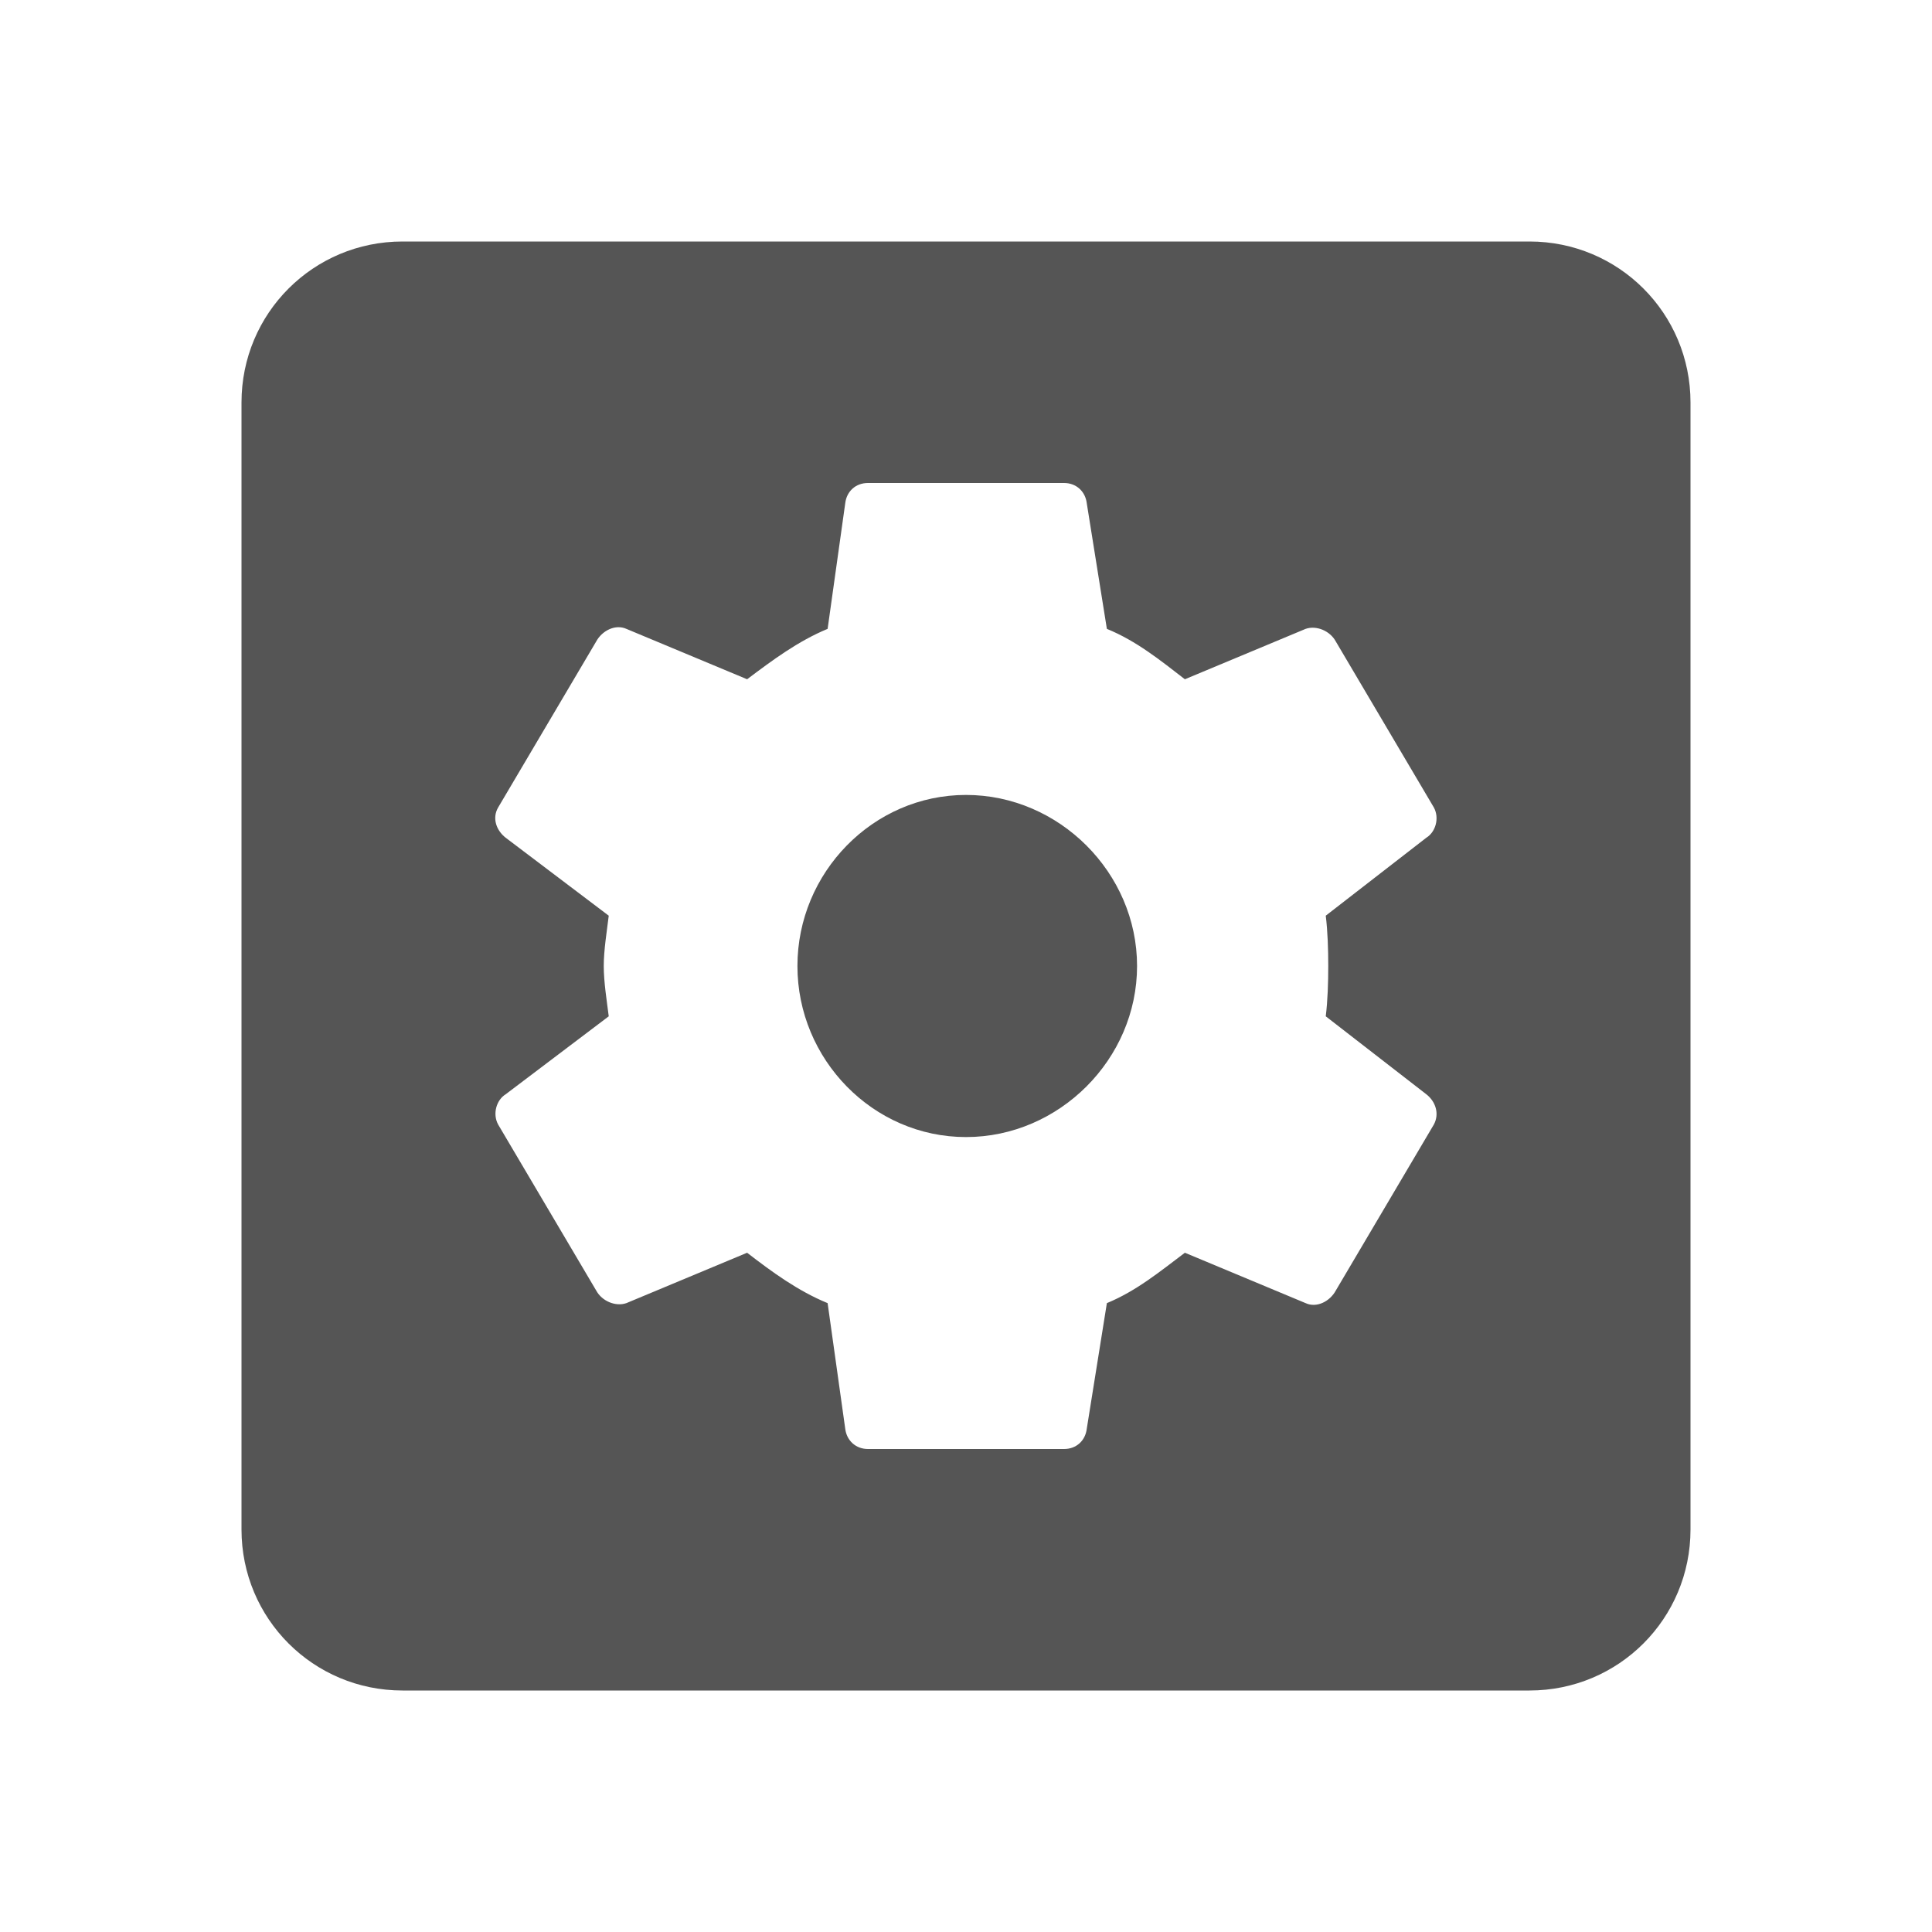 <?xml version="1.0" encoding="UTF-8" standalone="no"?>
<svg
   xmlns:dc="http://purl.org/dc/elements/1.1/"
   xmlns:cc="http://creativecommons.org/ns#"
   xmlns:rdf="http://www.w3.org/1999/02/22-rdf-syntax-ns#"
   xmlns:svg="http://www.w3.org/2000/svg"
   xmlns="http://www.w3.org/2000/svg"
   xmlns:sodipodi="http://sodipodi.sourceforge.net/DTD/sodipodi-0.dtd"
   xmlns:inkscape="http://www.inkscape.org/namespaces/inkscape"
   height="24"
   width="24"
   viewBox="0 0 24 24"
   version="1.1"
   id="svg2"
   inkscape:version="0.48.4 r9939"
   sodipodi:docname="bin.svg"
   inkscape:export-filename="/home/lars/env/workspace/web/h5ai/src/_h5ai/client/images/fallback/file.png"
   inkscape:export-xdpi="90"
   inkscape:export-ydpi="90">
  <defs
     id="defs8" />
  <sodipodi:namedview
     pagecolor="#ffffff"
     bordercolor="#666666"
     borderopacity="1"
     objecttolerance="10"
     gridtolerance="10"
     guidetolerance="10"
     inkscape:pageopacity="0"
     inkscape:pageshadow="2"
     inkscape:window-width="1871"
     inkscape:window-height="1056"
     id="namedview6"
     showgrid="true"
     inkscape:zoom="19.666667"
     inkscape:cx="1.9854868"
     inkscape:cy="9.1262198"
     inkscape:window-x="49"
     inkscape:window-y="24"
     inkscape:window-maximized="1"
     inkscape:current-layer="svg2">
    <inkscape:grid
       type="xygrid"
       id="grid2987"
       empspacing="5"
       visible="true"
       enabled="true"
       snapvisiblegridlinesonly="true" />
  </sodipodi:namedview>
  <path
     style="fill:#555555;fill-opacity:1;fill-rule:nonzero;stroke:none"
     d="M 5 3 C 3.892 3 3 3.892 3 5 L 3 19 C 3 20.108 3.892 21 5 21 L 19 21 C 20.108 21 21 20.108 21 19 L 21 5 C 21 3.892 20.108 3 19 3 L 5 3 z M 10.781 6 L 13.219 6 C 13.369 6 13.482 6.104 13.5 6.25 L 13.75 7.812 C 14.116 7.962 14.407 8.197 14.719 8.438 L 16.219 7.812 C 16.351 7.766 16.522 7.835 16.594 7.969 L 17.812 10.031 C 17.884 10.163 17.833 10.336 17.719 10.406 L 16.469 11.375 C 16.493 11.567 16.5 11.796 16.5 12 C 16.5 12.204 16.493 12.433 16.469 12.625 L 17.719 13.594 C 17.833 13.683 17.884 13.835 17.812 13.969 L 16.594 16.031 C 16.522 16.165 16.357 16.252 16.219 16.188 L 14.719 15.562 C 14.407 15.797 14.116 16.037 13.75 16.188 L 13.5 17.75 C 13.482 17.898 13.369 18 13.219 18 L 10.781 18 C 10.631 18 10.518 17.895 10.5 17.75 L 10.281 16.188 C 9.915 16.038 9.593 15.803 9.281 15.562 L 7.781 16.188 C 7.649 16.234 7.478 16.165 7.406 16.031 L 6.188 13.969 C 6.116 13.837 6.167 13.664 6.281 13.594 L 7.562 12.625 C 7.538 12.433 7.5 12.198 7.5 12 C 7.5 11.802 7.539 11.567 7.562 11.375 L 6.281 10.406 C 6.167 10.317 6.11 10.165 6.188 10.031 L 7.406 7.969 C 7.478 7.835 7.643 7.75 7.781 7.812 L 9.281 8.438 C 9.593 8.203 9.915 7.963 10.281 7.812 L 10.5 6.25 C 10.518 6.102 10.631 6 10.781 6 z M 12 9.875 C 10.843 9.875 9.906 10.842 9.906 12 C 9.906 13.158 10.843 14.125 12 14.125 C 13.157 14.125 14.125 13.158 14.125 12 C 14.125 10.842 13.157 9.875 12 9.875 z "
     id="rect2989" />
  <g
     id="g4"
     transform="translate(-28,-1027.362)" />
</svg>
